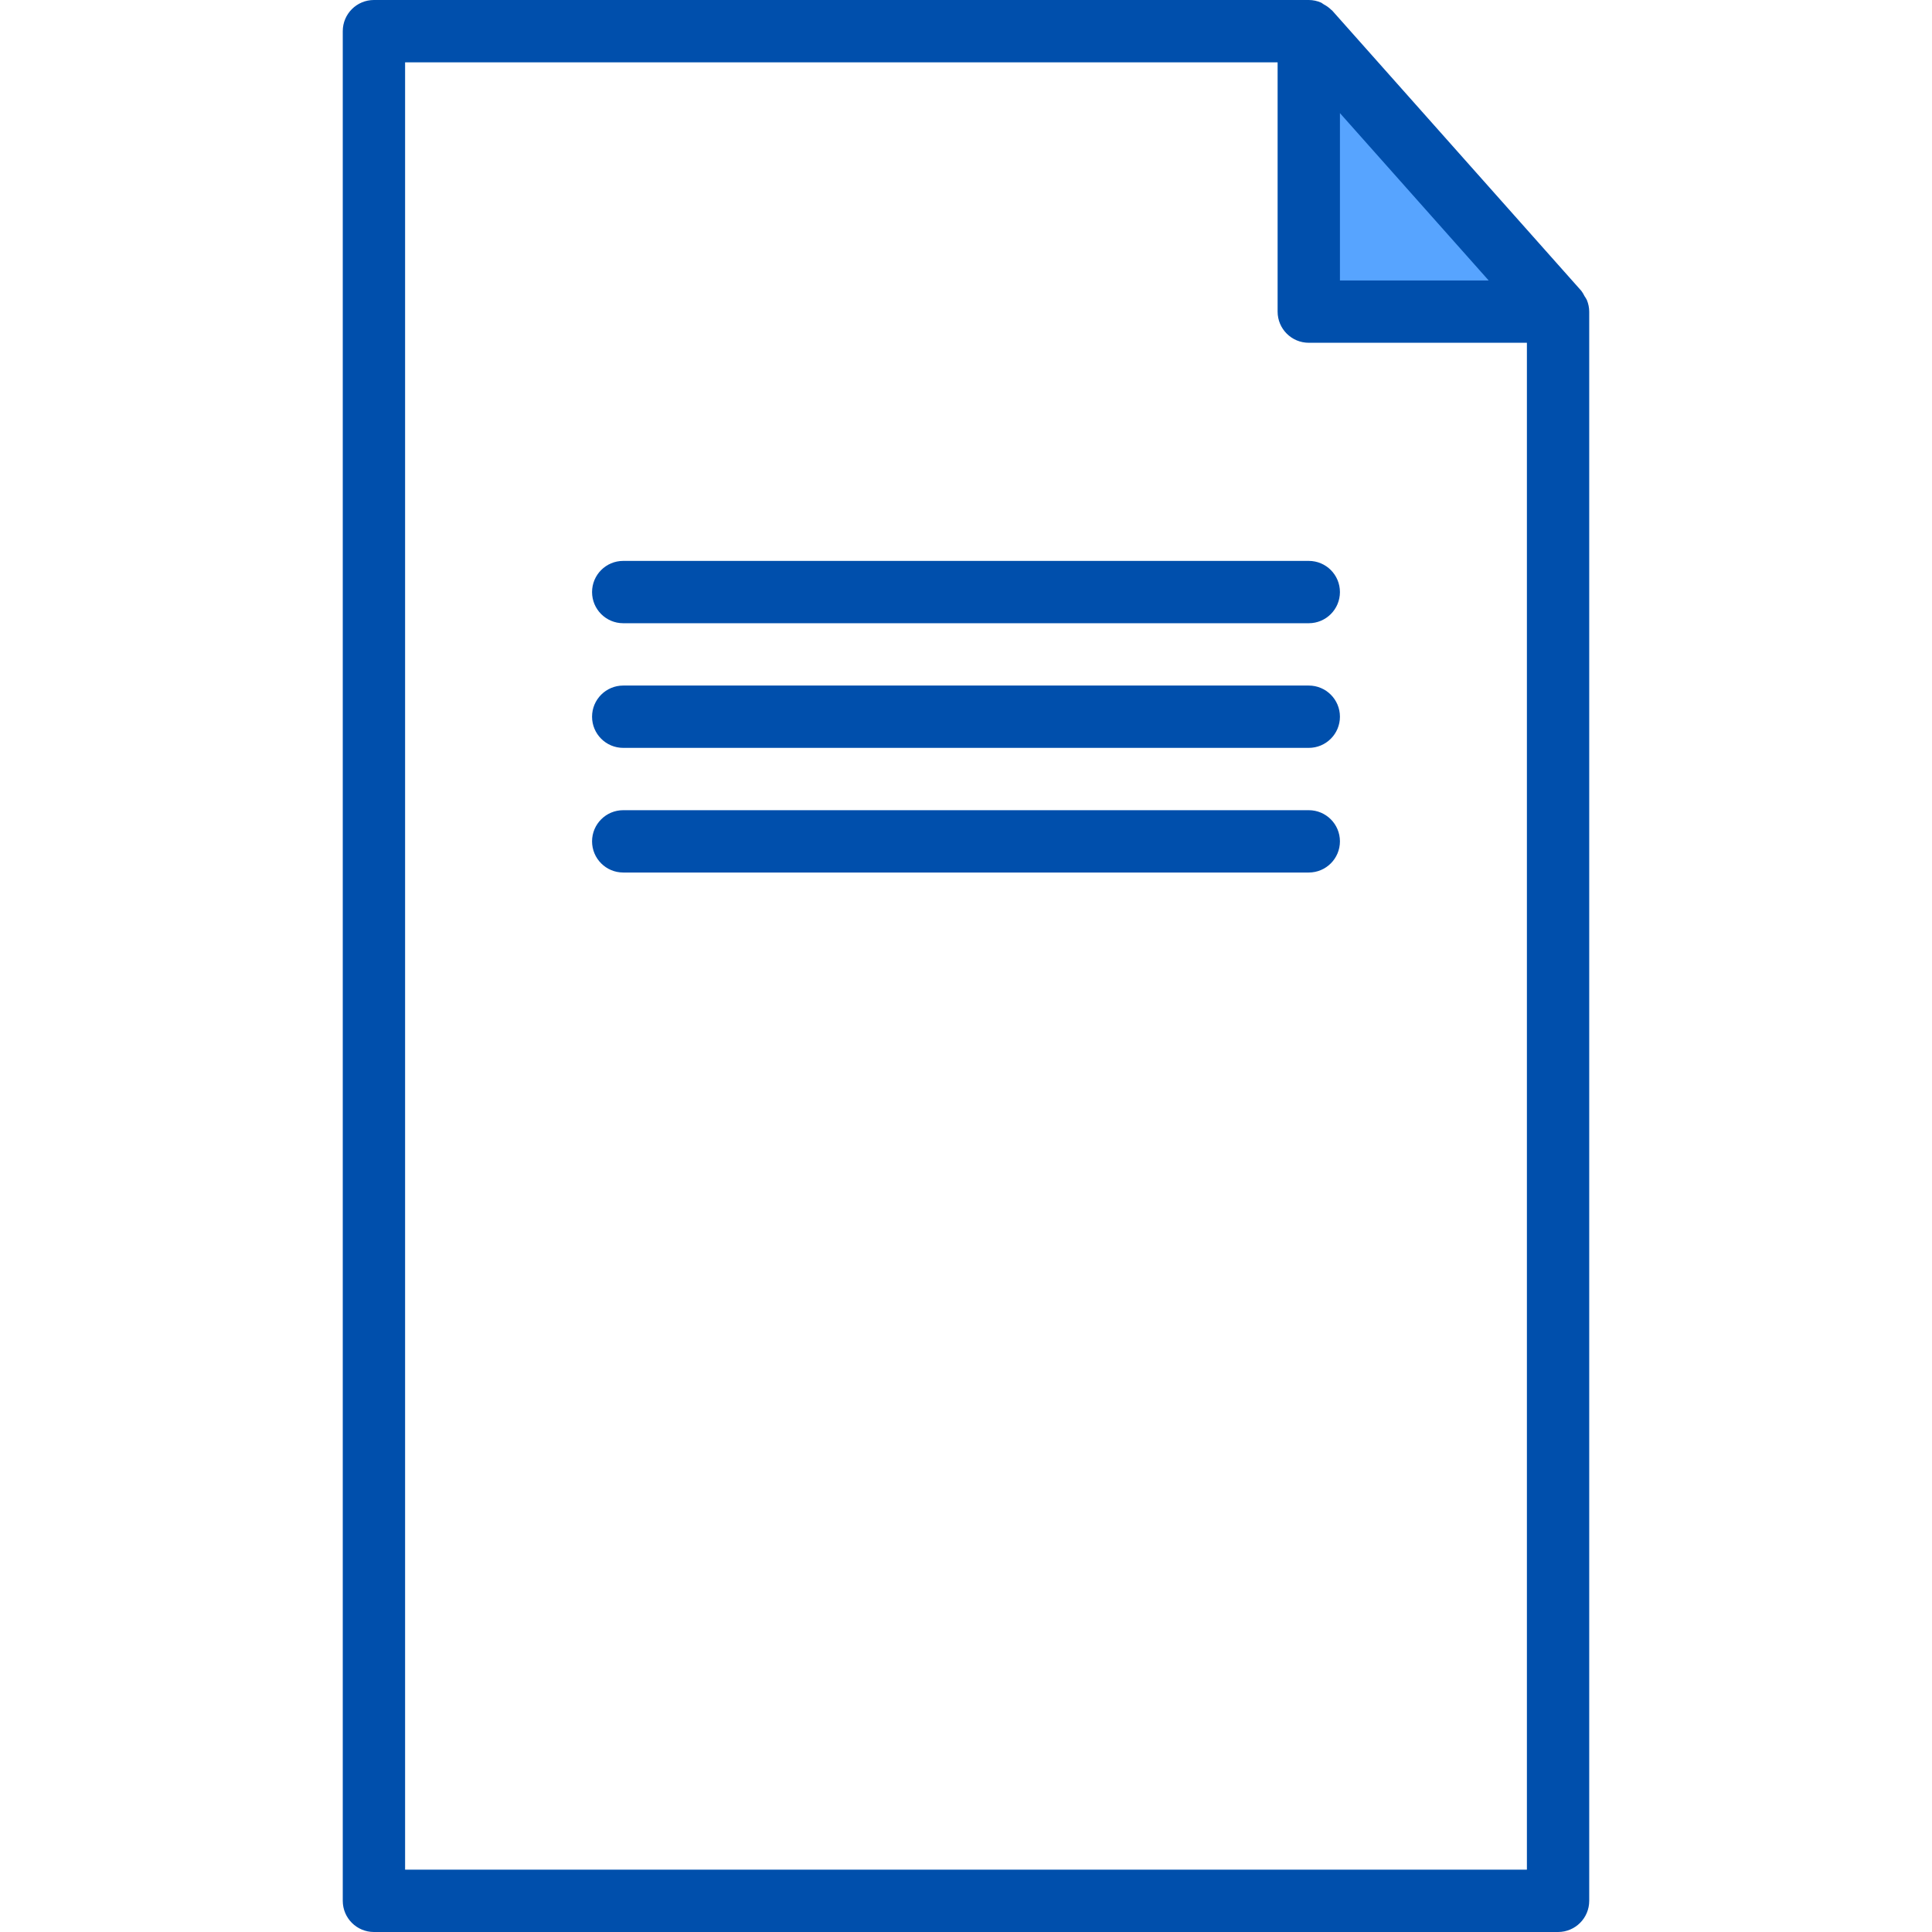 <svg height="496pt" viewBox="-88 0 496 496" width="496pt" xmlns="http://www.w3.org/2000/svg"><path d="m312 80-64-72v72zm0 0" fill="#57a4ff"/><g fill="#004fac"><path d="m319.398 77.031c-.176-.355-.383-.695-.613-1.016-.223-.469-.492-.918-.801-1.336l-64-72c-.047-.055-.129-.07-.176-.129-.57-.562-1.223-1.043-1.938-1.414-.211-.164-.434-.312-.664-.449-1.008-.449-2.102-.684-3.207-.688h-240c-4.418 0-8 3.582-8 8v480c0 4.418 3.582 8 8 8h304c4.418 0 8-3.582 8-8v-408c-.008-1.02-.211-2.027-.602-2.969zm-63.398-47.992 38.184 42.961h-38.184zm-240 450.961v-464h224v64c0 4.418 3.582 8 8 8h56v392zm0 0"/><path d="m248 144h-176c-4.418 0-8 3.582-8 8s3.582 8 8 8h176c4.418 0 8-3.582 8-8s-3.582-8-8-8zm0 0"/><path d="m248 176h-176c-4.418 0-8 3.582-8 8s3.582 8 8 8h176c4.418 0 8-3.582 8-8s-3.582-8-8-8zm0 0"/><path d="m248 208h-176c-4.418 0-8 3.582-8 8s3.582 8 8 8h176c4.418 0 8-3.582 8-8s-3.582-8-8-8zm0 0"/></g></svg>